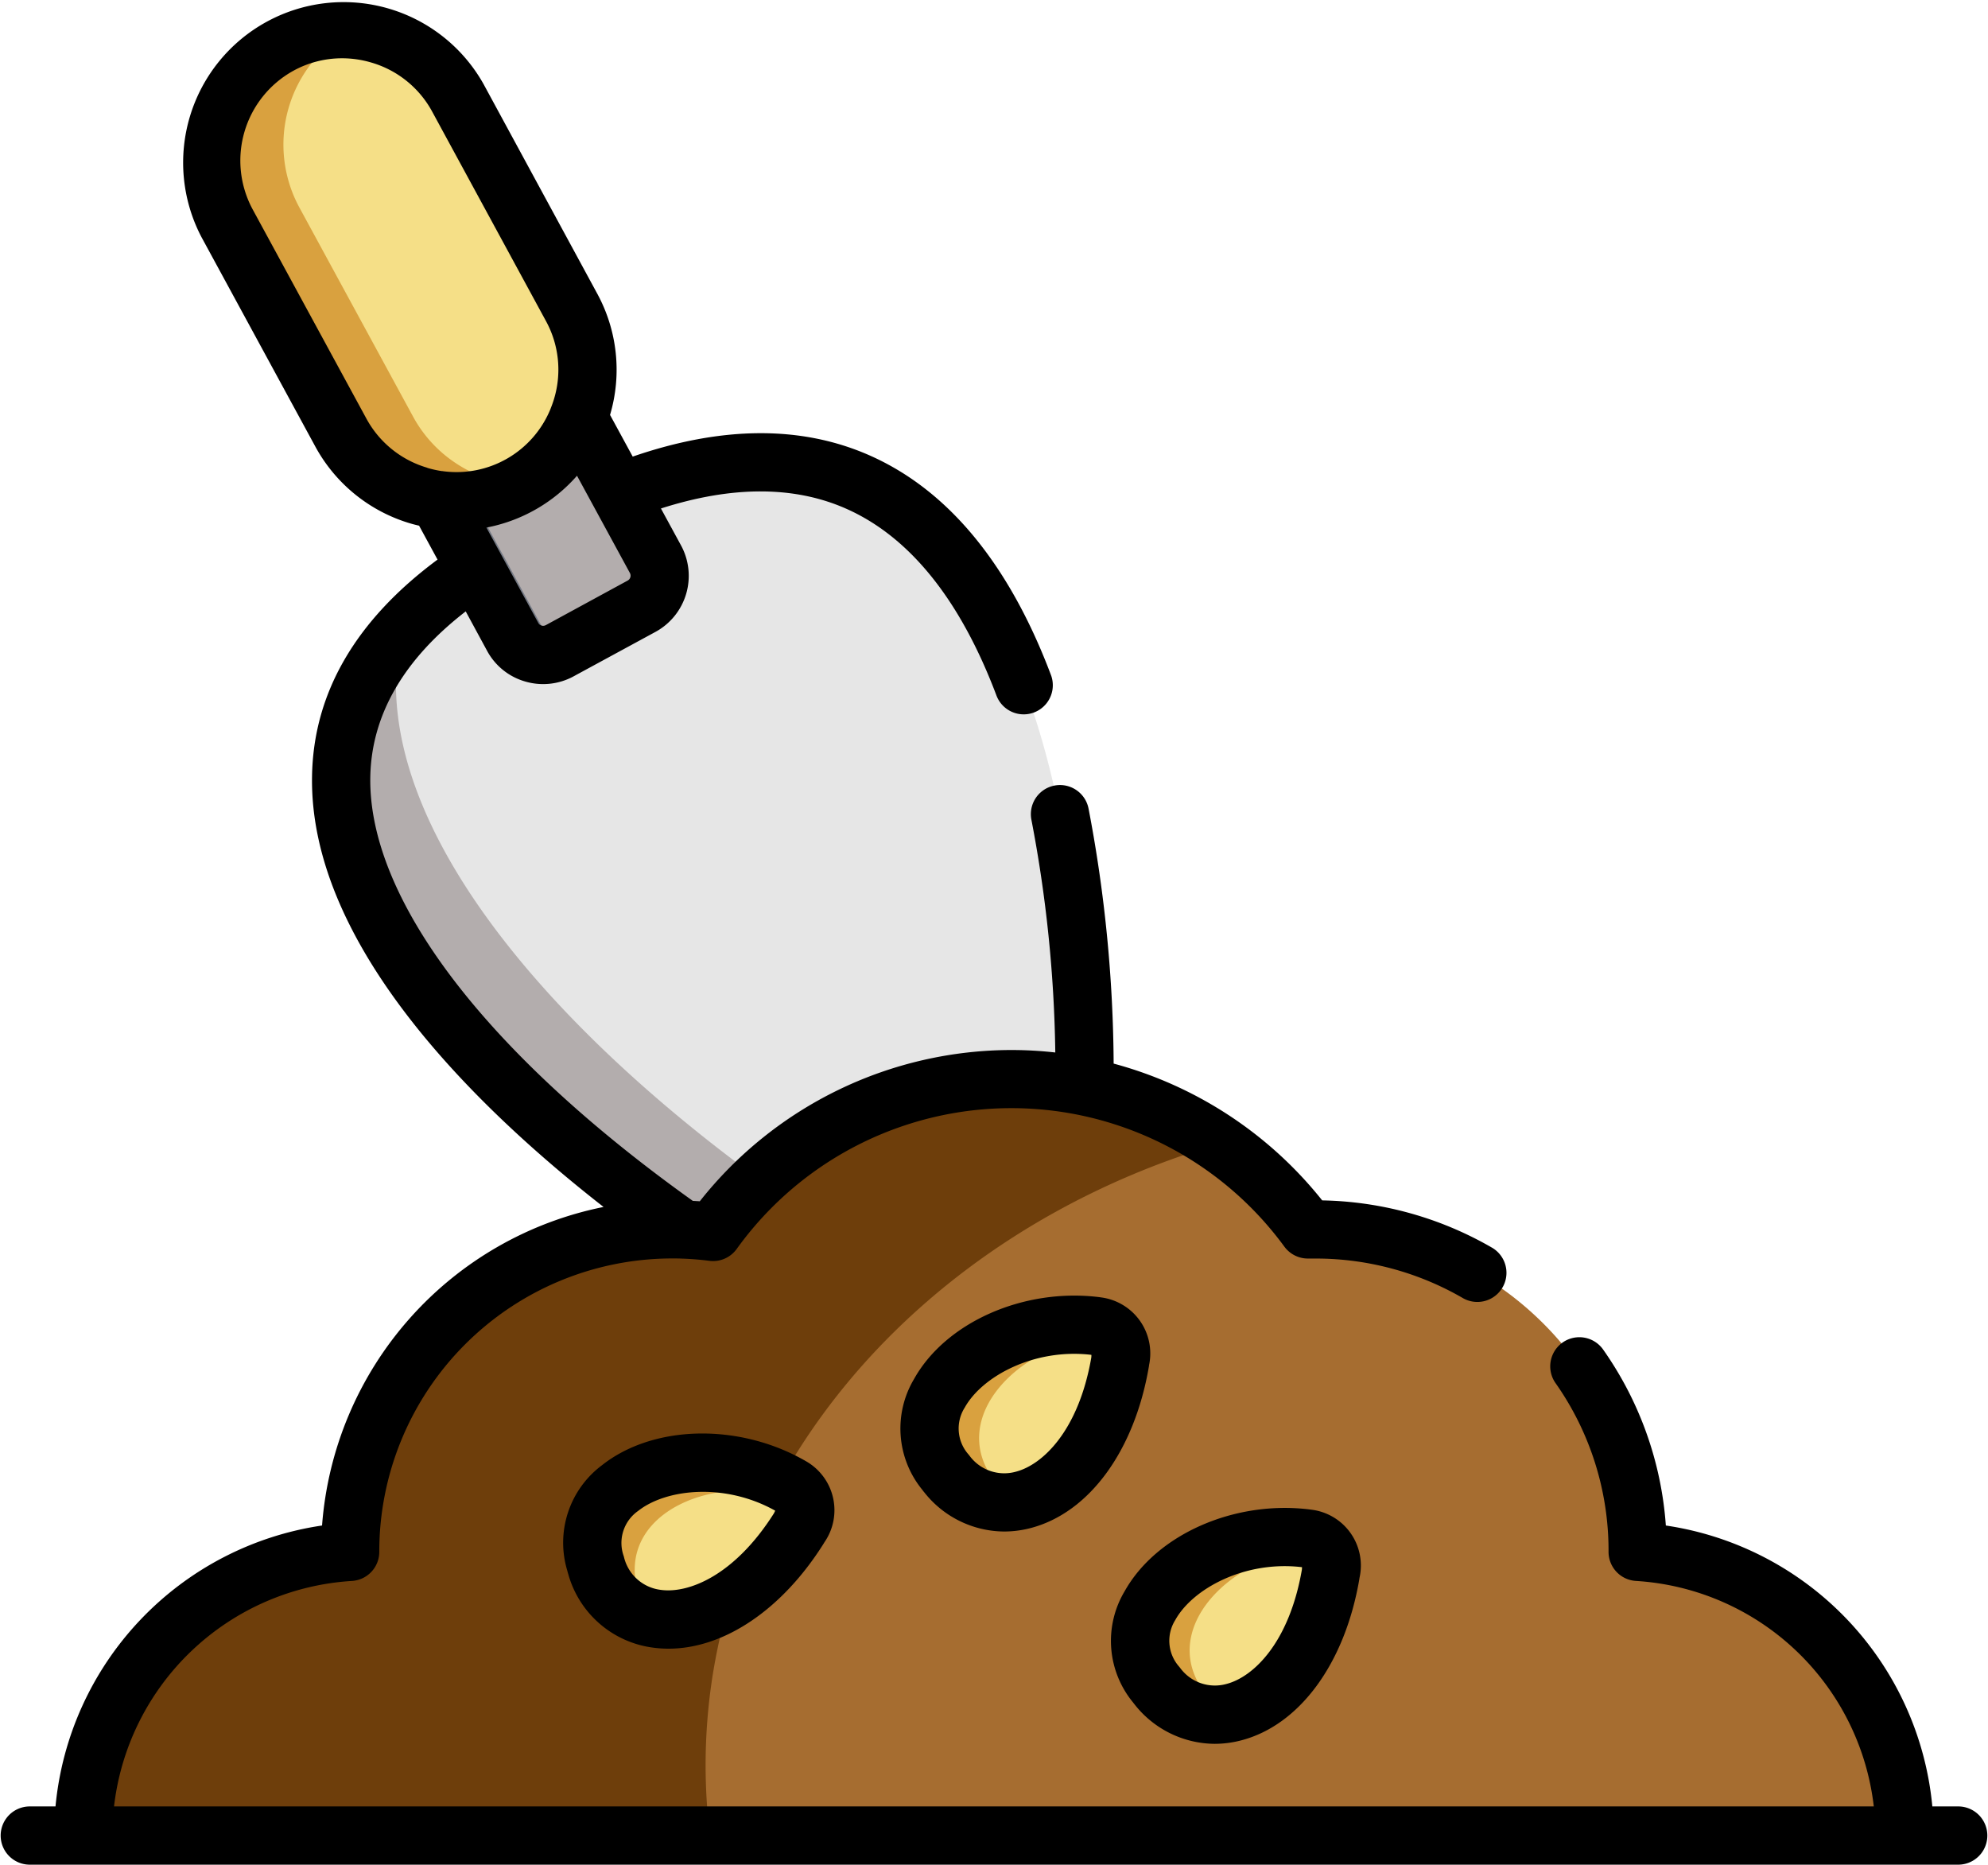 <svg xmlns="http://www.w3.org/2000/svg" width="125" height="117.229" viewBox="0 0 125 117.229">
  <g id="siembra" transform="translate(0 0.001)">
    <g id="Group_1112471" data-name="Group 1112471" transform="translate(5.236 1.832)">
      <path id="Path_909427" data-name="Path 909427" d="M134.6,158.244c.083-19.42-5.654-46.736-29.261-37.344l-9.038,4.788c-17.419,11.482-5.349,28.569,13.032,41.552.636.021,1.273.07,1.9.153a23.126,23.126,0,0,1,11.6-8.478,23.138,23.138,0,0,1,11.765-.671Zm0,0" transform="translate(-71.641 -91.774)" fill="#e6e6e6" fill-rule="evenodd"/>
      <path id="Path_909428" data-name="Path 909428" d="M91.706,162.27c-10.145,11.226,1.225,26.092,17.641,37.684.636.021,1.273.07,1.9.153a23.184,23.184,0,0,1,2.9-3.315c-14.07-10.257-25.081-23.469-22.444-34.521Zm0,0" transform="translate(-71.65 -124.486)" fill="#b3adad" fill-rule="evenodd"/>
      <path id="Path_909429" data-name="Path 909429" d="M125.131,113.859l-2.277-4.193-3.01-5.537h-6.859l-1.966,5.183,2.8,5.142,2.333,4.284a2.182,2.182,0,0,0,2.954.879l5.156-2.8A2.185,2.185,0,0,0,125.131,113.859Zm0,0" transform="translate(-89.151 -80.539)" fill="#b3adad" fill-rule="evenodd"/>
      <path id="Path_909430" data-name="Path 909430" d="M77.053,24.989,69.9,11.819a8.259,8.259,0,0,0-14.512,7.89l7.156,13.164A8.257,8.257,0,0,0,77.053,24.99Zm0,0" transform="translate(-46.346 -7.511)" fill="#f5df87" fill-rule="evenodd"/>
      <path id="Path_909431" data-name="Path 909431" d="M115.036,128.727a8.37,8.37,0,0,1-2.2-.02l2.353,4.325,2.333,4.284a2.182,2.182,0,0,0,2.954.879l1.682-.92a2.19,2.19,0,0,1-2.949-.873l-2.318-4.277-.013-.013Zm0,0" transform="translate(-90.524 -99.117)" fill="#757a85" fill-rule="evenodd"/>
      <path id="Path_909432" data-name="Path 909432" d="M59.924,18.7A8.291,8.291,0,0,1,63.183,7.524a8.256,8.256,0,0,0-7.8,12.18L62.54,32.868A8.243,8.243,0,0,0,68.658,37.1a8.328,8.328,0,0,0,2.2.021,8.238,8.238,0,0,0,2.887-.935.377.377,0,0,1,.055-.027c-.2-.014-.4-.035-.6-.063A8.343,8.343,0,0,1,69,34.217a8.183,8.183,0,0,1-1.918-2.354Zm0,0" transform="translate(-46.346 -7.506)" fill="#d9a13f" fill-rule="evenodd"/>
      <path id="Path_909433" data-name="Path 909433" d="M21.445,325.428H135.967a17.869,17.869,0,0,0-16.783-17.836v-.034a20.241,20.241,0,0,0-20.236-20.244l-.5.008A23.076,23.076,0,0,0,79.8,277.867,22.844,22.844,0,0,0,72.643,279a23.115,23.115,0,0,0-11.6,8.477,19.793,19.793,0,0,0-2.575-.166,20.243,20.243,0,0,0-20.243,20.244v.034a17.869,17.869,0,0,0-16.782,17.836Zm0,0" transform="translate(-21.445 -211.861)" fill="#a66d30" fill-rule="evenodd"/>
      <path id="Path_909434" data-name="Path 909434" d="M60.852,325.428H21.446a17.869,17.869,0,0,1,16.783-17.836v-.034a20.243,20.243,0,0,1,20.243-20.244,19.79,19.79,0,0,1,2.574.166,23.105,23.105,0,0,1,31.842-5.55c-18.783,5.509-32.312,20.928-32.312,39.089a35.684,35.684,0,0,0,.277,4.409Zm0,0" transform="translate(-21.446 -211.861)" fill="#6e3e0b" fill-rule="evenodd"/>
      <path id="Path_909435" data-name="Path 909435" d="M152.793,383.079c1.418,4.816,8.152,5.038,12.769-2.3.65-1.169.491-2.013-.575-2.685-5.889-3.323-13.793-.533-12.2,4.955Zm0,0" transform="translate(-120.564 -286.537)" fill="#f5df87" fill-rule="evenodd"/>
      <path id="Path_909436" data-name="Path 909436" d="M164.987,378.1c-5.889-3.323-13.793-.533-12.2,4.955l.007.028a4.583,4.583,0,0,0,3.432,3.322,5.226,5.226,0,0,1-.775-1.6l-.007-.028c-1.432-4.942,4.838-7.7,10.4-5.765a2.094,2.094,0,0,0-.858-.914Zm0,0" transform="translate(-120.564 -286.537)" fill="#d9a13f" fill-rule="evenodd"/>
      <path id="Path_909437" data-name="Path 909437" d="M240.459,350.466c3.149,3.91,9.46,1.544,10.928-7,.159-1.329-.319-2.042-1.557-2.264-6.713-.816-12.948,4.776-9.384,9.239Zm0,0" transform="translate(-186.195 -259.675)" fill="#f5df87" fill-rule="evenodd"/>
      <path id="Path_909438" data-name="Path 909438" d="M249.829,341.205c-6.713-.816-12.949,4.776-9.384,9.239l.013.021a4.559,4.559,0,0,0,4.443,1.758,5.029,5.029,0,0,1-1.328-1.176l-.014-.021c-3.211-4.021,1.53-8.963,7.412-9.3a2.12,2.12,0,0,0-1.142-.52Zm0,0" transform="translate(-186.194 -259.675)" fill="#d9a13f" fill-rule="evenodd"/>
      <path id="Path_909439" data-name="Path 909439" d="M294.688,405.145c3.156,3.91,9.468,1.536,10.928-7,.159-1.322-.319-2.042-1.551-2.256-6.713-.823-12.955,4.775-9.391,9.239Zm0,0" transform="translate(-227.185 -301.005)" fill="#f5df87" fill-rule="evenodd"/>
      <path id="Path_909440" data-name="Path 909440" d="M304.065,395.886c-6.713-.823-12.955,4.775-9.391,9.239l.013.021a4.583,4.583,0,0,0,4.443,1.758,5.038,5.038,0,0,1-1.322-1.184l-.02-.021c-3.212-4.021,1.536-8.955,7.411-9.295A2,2,0,0,0,304.065,395.886Zm0,0" transform="translate(-227.185 -301.005)" fill="#d9a13f" fill-rule="evenodd"/>
    </g>
    <path id="Path_909441" data-name="Path 909441" d="M123.17,113.567H121.5a19.725,19.725,0,0,0-16.756-17.661,21.894,21.894,0,0,0-3.965-11.094,1.831,1.831,0,0,0-2.992,2.11,18.29,18.29,0,0,1,3.354,10.606v.035a1.831,1.831,0,0,0,1.721,1.827,16.049,16.049,0,0,1,14.957,14.176H7.17A16.049,16.049,0,0,1,22.127,99.391a1.831,1.831,0,0,0,1.721-1.827v-.035A18.433,18.433,0,0,1,42.261,79.116c.216,0,.43,0,.646.012l.024,0h.006c.561.021,1.117.066,1.661.137a1.832,1.832,0,0,0,1.723-.745,21.274,21.274,0,0,1,34.437-.146,1.834,1.834,0,0,0,1.476.748c.094,0,.189,0,.285,0l.219,0a18.447,18.447,0,0,1,9.267,2.5,1.831,1.831,0,0,0,1.842-3.164,22.111,22.111,0,0,0-10.711-2.992,25.1,25.1,0,0,0-13.113-8.6,87.444,87.444,0,0,0-1.58-16.043,1.83,1.83,0,1,0-3.589.722,83.126,83.126,0,0,1,1.5,14.623,24.661,24.661,0,0,0-2.763-.156A25.016,25.016,0,0,0,44,75.523c-.145-.011-.291-.017-.437-.026-13.016-9.291-20.4-18.977-20.28-26.626.063-3.9,2.081-7.4,6-10.435L30.619,40.9a3.962,3.962,0,0,0,2.388,1.94,4.01,4.01,0,0,0,3.045-.312l.01-.006,5.158-2.8a4.013,4.013,0,0,0,1.6-5.436l-1.262-2.319c4.467-1.432,8.372-1.431,11.633.007,4,1.765,7.186,5.719,9.464,11.752a1.83,1.83,0,1,0,3.425-1.294c-2.639-6.986-6.478-11.631-11.412-13.807-4.273-1.885-9.275-1.853-14.885.08l-1.425-2.62a10,10,0,0,0-.813-7.639L30.394,5.266A10.09,10.09,0,0,0,12.665,14.9l7.156,13.164a10.033,10.033,0,0,0,6.008,4.85c.173.051.347.093.522.134l1.16,2.132C22.358,39,19.7,43.574,19.62,48.813c-.169,10.5,10.1,20.641,18.33,27.066a22.12,22.12,0,0,0-17.7,20.027A19.725,19.725,0,0,0,3.49,113.567H1.83a1.831,1.831,0,0,0,0,3.661H123.17a1.831,1.831,0,0,0,0-3.661ZM36.276,29.9l3.333,6.127a.352.352,0,0,1-.14.47L34.32,39.3a.364.364,0,0,1-.275.027.33.33,0,0,1-.2-.169l-3.261-5.991a10.091,10.091,0,0,0,5.7-3.263Zm-9.407-.494a6.4,6.4,0,0,1-3.831-3.089L15.883,13.156A6.453,6.453,0,0,1,18.461,4.44h0a6.355,6.355,0,0,1,3.044-.777,6.5,6.5,0,0,1,1.845.269,6.378,6.378,0,0,1,3.824,3.083l7.157,13.172a6.365,6.365,0,0,1,.508,4.883c-.05.167-.106.329-.168.49,0,.009-.009.017-.012.027-.017.045-.034.093-.052.139a6.382,6.382,0,0,1-6.725,3.9l-.079-.012c-.01,0-.022,0-.033,0a6.582,6.582,0,0,1-.9-.2Zm0,0" transform="translate(0 0)"/>
    <path id="Path_909442" data-name="Path 909442" d="M160.216,370.815c-4.163-2.349-9.508-2.213-12.71.321a6.08,6.08,0,0,0-2.174,6.646,1.757,1.757,0,0,0,.054.193A6.386,6.386,0,0,0,150.7,382.6a7.209,7.209,0,0,0,.994.068c3.479,0,7.135-2.446,9.747-6.6.017-.029.034-.056.051-.086a3.543,3.543,0,0,0-1.2-5.123c-.025-.016-.051-.031-.076-.046Zm-1.9,3.35c-2.488,3.928-5.383,5.046-7.11,4.806a2.713,2.713,0,0,1-2.315-2.063l-.014-.053a2.456,2.456,0,0,1,.905-2.848c1.76-1.393,5.447-1.781,8.594-.028a.174.174,0,0,1,.022.015,1.884,1.884,0,0,1-.083.171Zm0,0" transform="translate(-109.657 -279.019)"/>
    <path id="Path_909443" data-name="Path 909443" d="M247.524,338.022a3.549,3.549,0,0,0-3.053-4.283c-.033-.007-.067-.011-.1-.015-4.745-.578-9.633,1.59-11.621,5.154a6.078,6.078,0,0,0,.523,6.964c.034.049.071.1.11.141a6.443,6.443,0,0,0,5.032,2.479,6.623,6.623,0,0,0,1.66-.215c3.678-.956,6.529-4.837,7.438-10.133.006-.031.01-.061.013-.092Zm-3.63-.478c-.8,4.582-3.052,6.72-4.742,7.158a2.709,2.709,0,0,1-2.912-1.005c-.014-.02-.03-.04-.045-.059a2.456,2.456,0,0,1-.251-2.976c1.093-1.957,4.351-3.722,7.926-3.31l.034.007c0,.05,0,.111-.011.186Zm0,0" transform="translate(-175.279 -252.179)"/>
    <path id="Path_909444" data-name="Path 909444" d="M287.585,400.629a6.457,6.457,0,0,0,5.059,2.51,6.587,6.587,0,0,0,1.666-.217c3.678-.957,6.526-4.843,7.431-10.138,0-.03.01-.059.013-.09a3.536,3.536,0,0,0-3.054-4.278l-.092-.013c-4.746-.583-9.635,1.584-11.628,5.151a6.081,6.081,0,0,0,.541,6.992q.03.043.063.083Zm2.592-5.29c1.1-1.961,4.36-3.727,7.935-3.308l.024,0c0,.048,0,.108-.011.181-.8,4.582-3.047,6.722-4.737,7.162a2.709,2.709,0,0,1-2.9-.989c-.026-.034-.051-.068-.079-.1a2.453,2.453,0,0,1-.227-2.951Zm0,0" transform="translate(-216.27 -293.508)"/>
  </g>
</svg>
